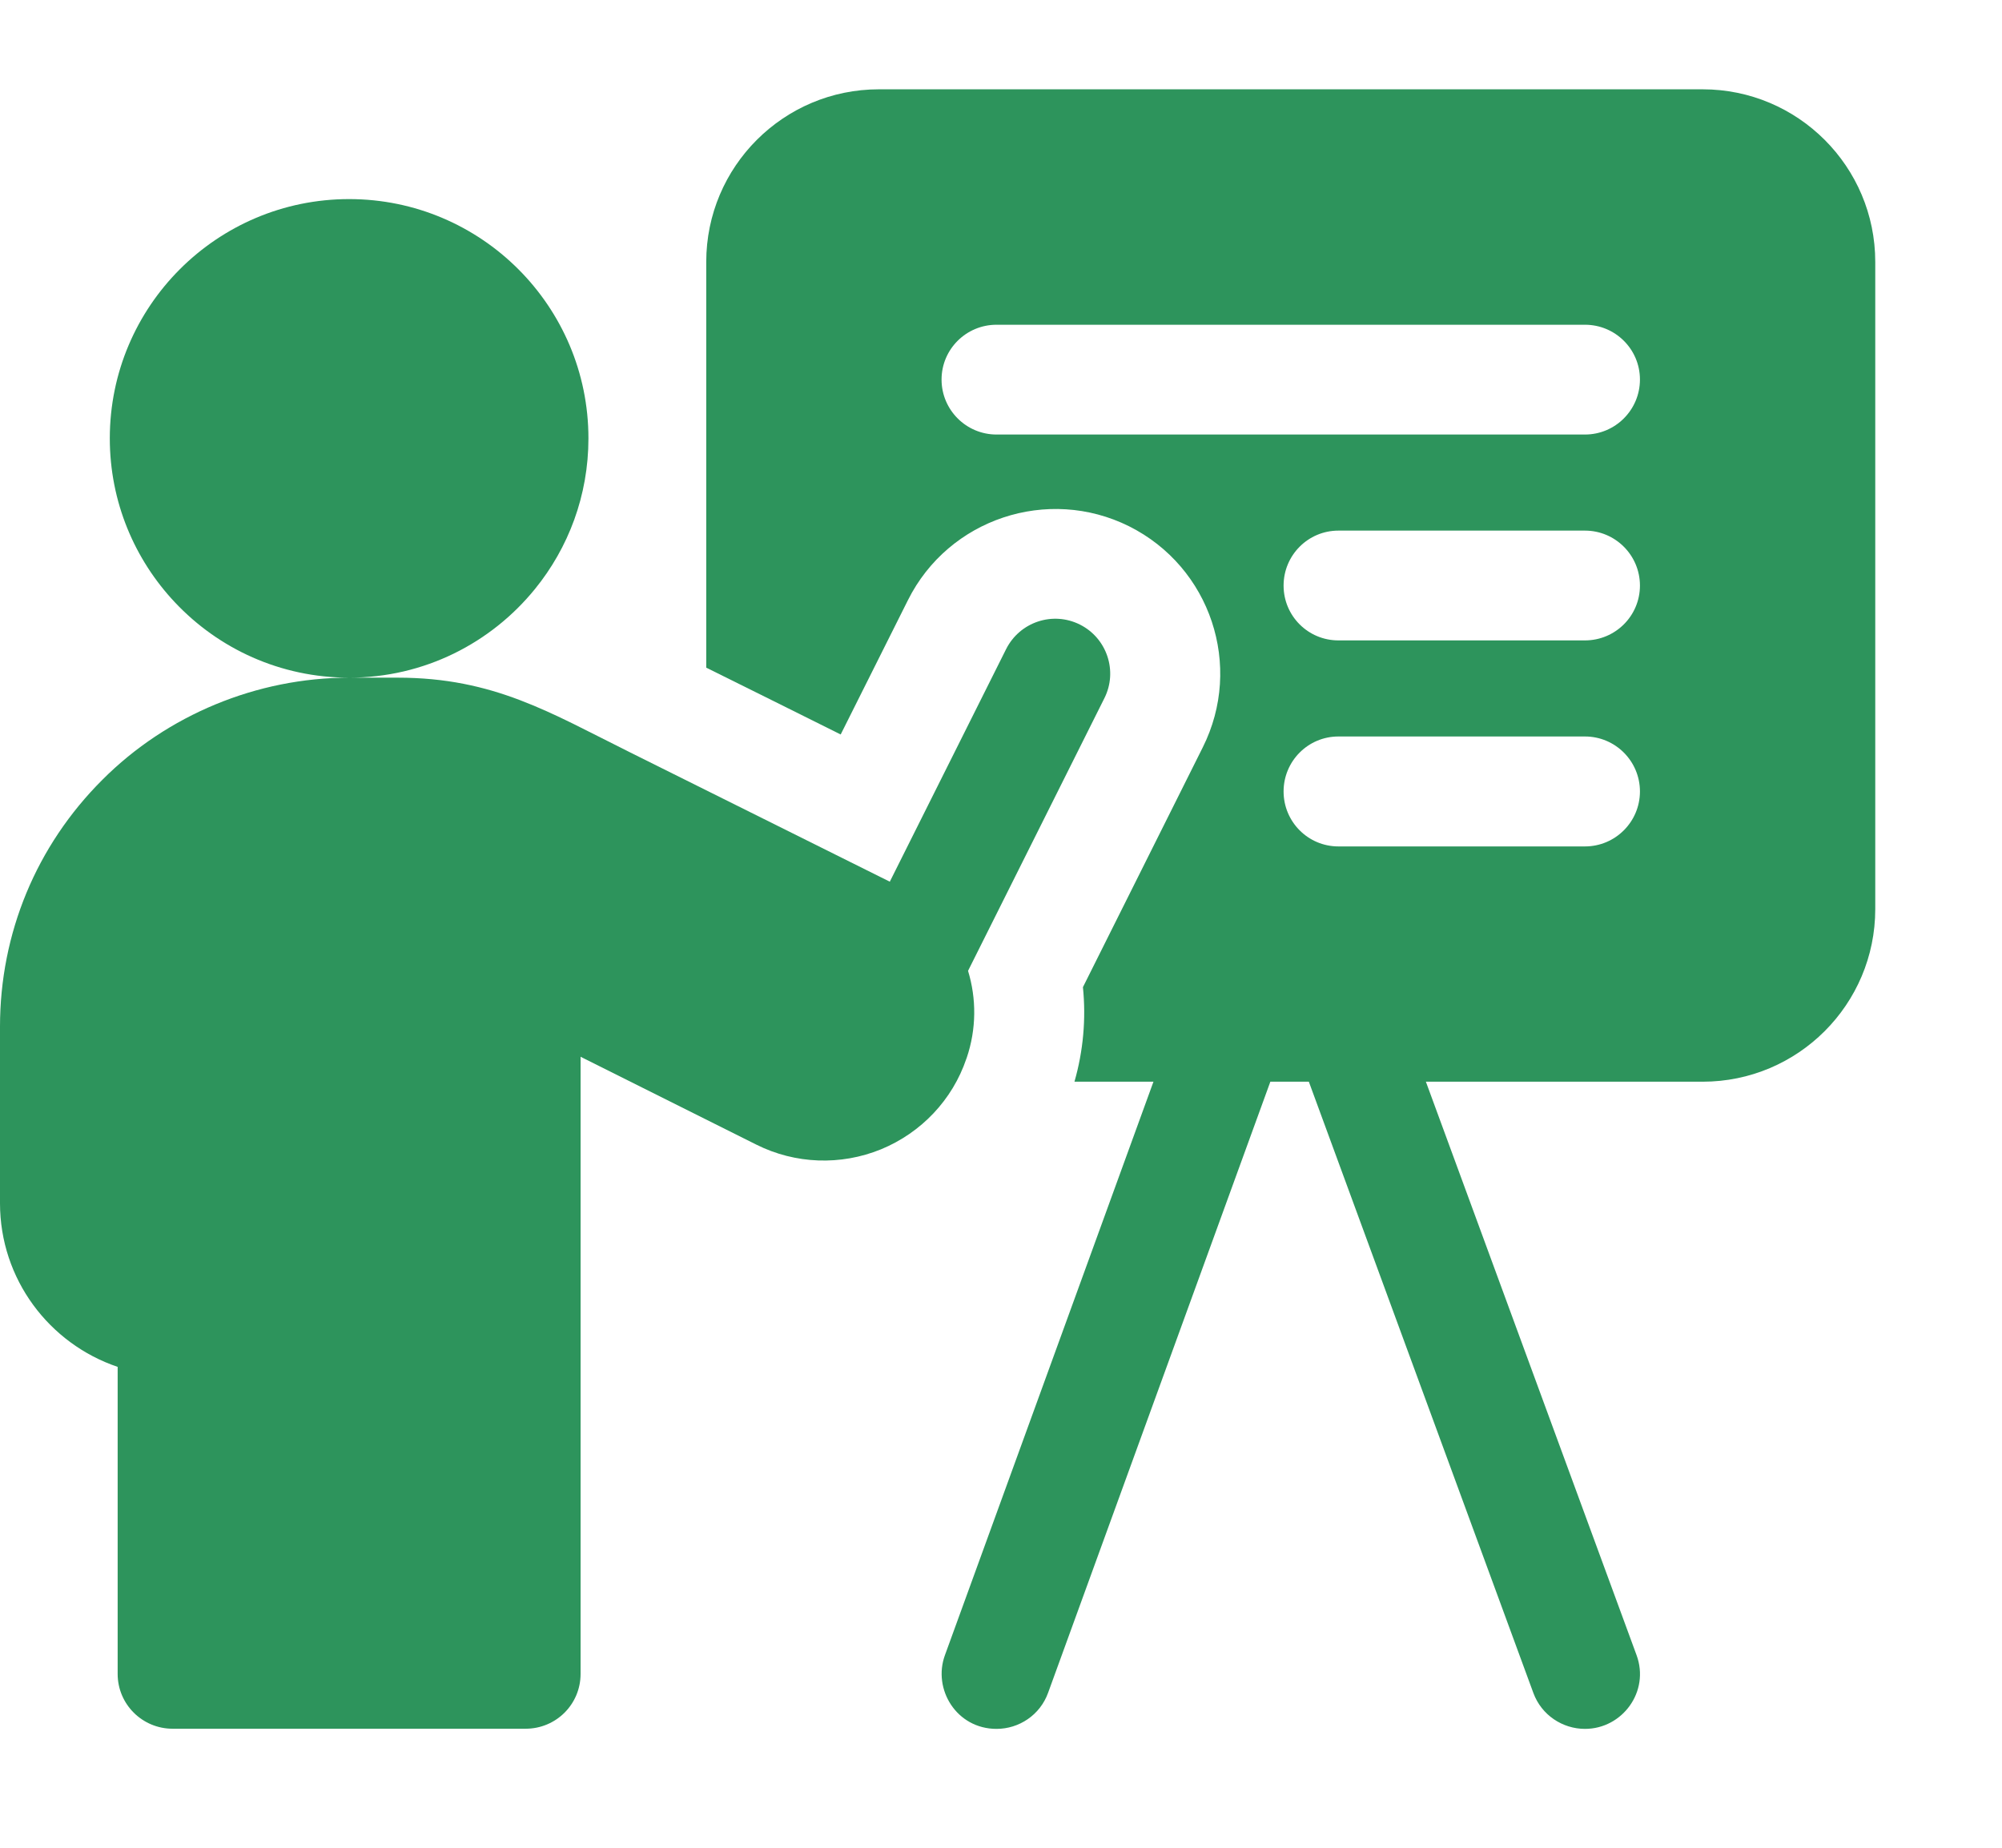<svg width="13" height="12" viewBox="0 0 13 12" fill="none" xmlns="http://www.w3.org/2000/svg">
<path d="M11.056 0.58H5.707C5.088 0.58 4.586 1.082 4.586 1.701V4.336C4.869 4.476 5.174 4.628 5.459 4.77L5.896 3.897C6.16 3.369 6.804 3.155 7.332 3.418C7.861 3.683 8.075 4.325 7.81 4.854L7.032 6.411C7.053 6.617 7.034 6.826 6.977 7.025H7.49L6.136 10.749C6.055 10.97 6.211 11.228 6.471 11.228C6.617 11.228 6.754 11.138 6.806 10.993L8.249 7.025H8.499L9.957 10.995C10.01 11.139 10.147 11.228 10.292 11.228C10.535 11.228 10.714 10.985 10.627 10.749L9.259 7.025H11.056C11.675 7.025 12.177 6.523 12.177 5.904V1.701C12.177 1.082 11.675 0.58 11.056 0.58ZM10.292 5.497H8.691C8.494 5.497 8.335 5.337 8.335 5.14C8.335 4.943 8.494 4.783 8.691 4.783H10.292C10.489 4.783 10.649 4.943 10.649 5.14C10.649 5.337 10.489 5.497 10.292 5.497ZM10.292 4.159H8.691C8.494 4.159 8.335 4 8.335 3.803C8.335 3.606 8.494 3.446 8.691 3.446H10.292C10.489 3.446 10.649 3.606 10.649 3.803C10.649 4 10.489 4.159 10.292 4.159ZM10.292 2.822H6.471C6.274 2.822 6.114 2.662 6.114 2.465C6.114 2.268 6.274 2.109 6.471 2.109H10.292C10.489 2.109 10.649 2.268 10.649 2.465C10.649 2.662 10.489 2.822 10.292 2.822Z" fill="#2D945C"/>
<path d="M6.277 6.871C6.341 6.683 6.341 6.485 6.286 6.305L7.171 4.535C7.26 4.359 7.188 4.144 7.012 4.056C6.836 3.968 6.622 4.039 6.533 4.216L5.778 5.726C5.327 5.501 4.641 5.16 4.089 4.885C3.575 4.63 3.208 4.401 2.582 4.401H2.267C2.755 4.401 3.189 4.176 3.474 3.825C3.691 3.558 3.821 3.218 3.821 2.847C3.821 1.989 3.125 1.293 2.267 1.293C1.409 1.293 0.713 1.989 0.713 2.847C0.713 3.259 0.874 3.634 1.136 3.912C1.419 4.213 1.821 4.401 2.267 4.401C1.669 4.401 1.085 4.643 0.665 5.064C0.236 5.492 0 6.061 0 6.668V7.814C0 8.308 0.32 8.727 0.764 8.877V10.871C0.764 11.068 0.924 11.227 1.121 11.227H3.413C3.611 11.227 3.77 11.068 3.77 10.871V6.863C4.108 7.032 4.553 7.254 4.912 7.434C5.164 7.56 5.459 7.571 5.721 7.464C5.983 7.356 6.185 7.142 6.275 6.876L6.277 6.871Z" fill="#2D945C"/>
</svg>
